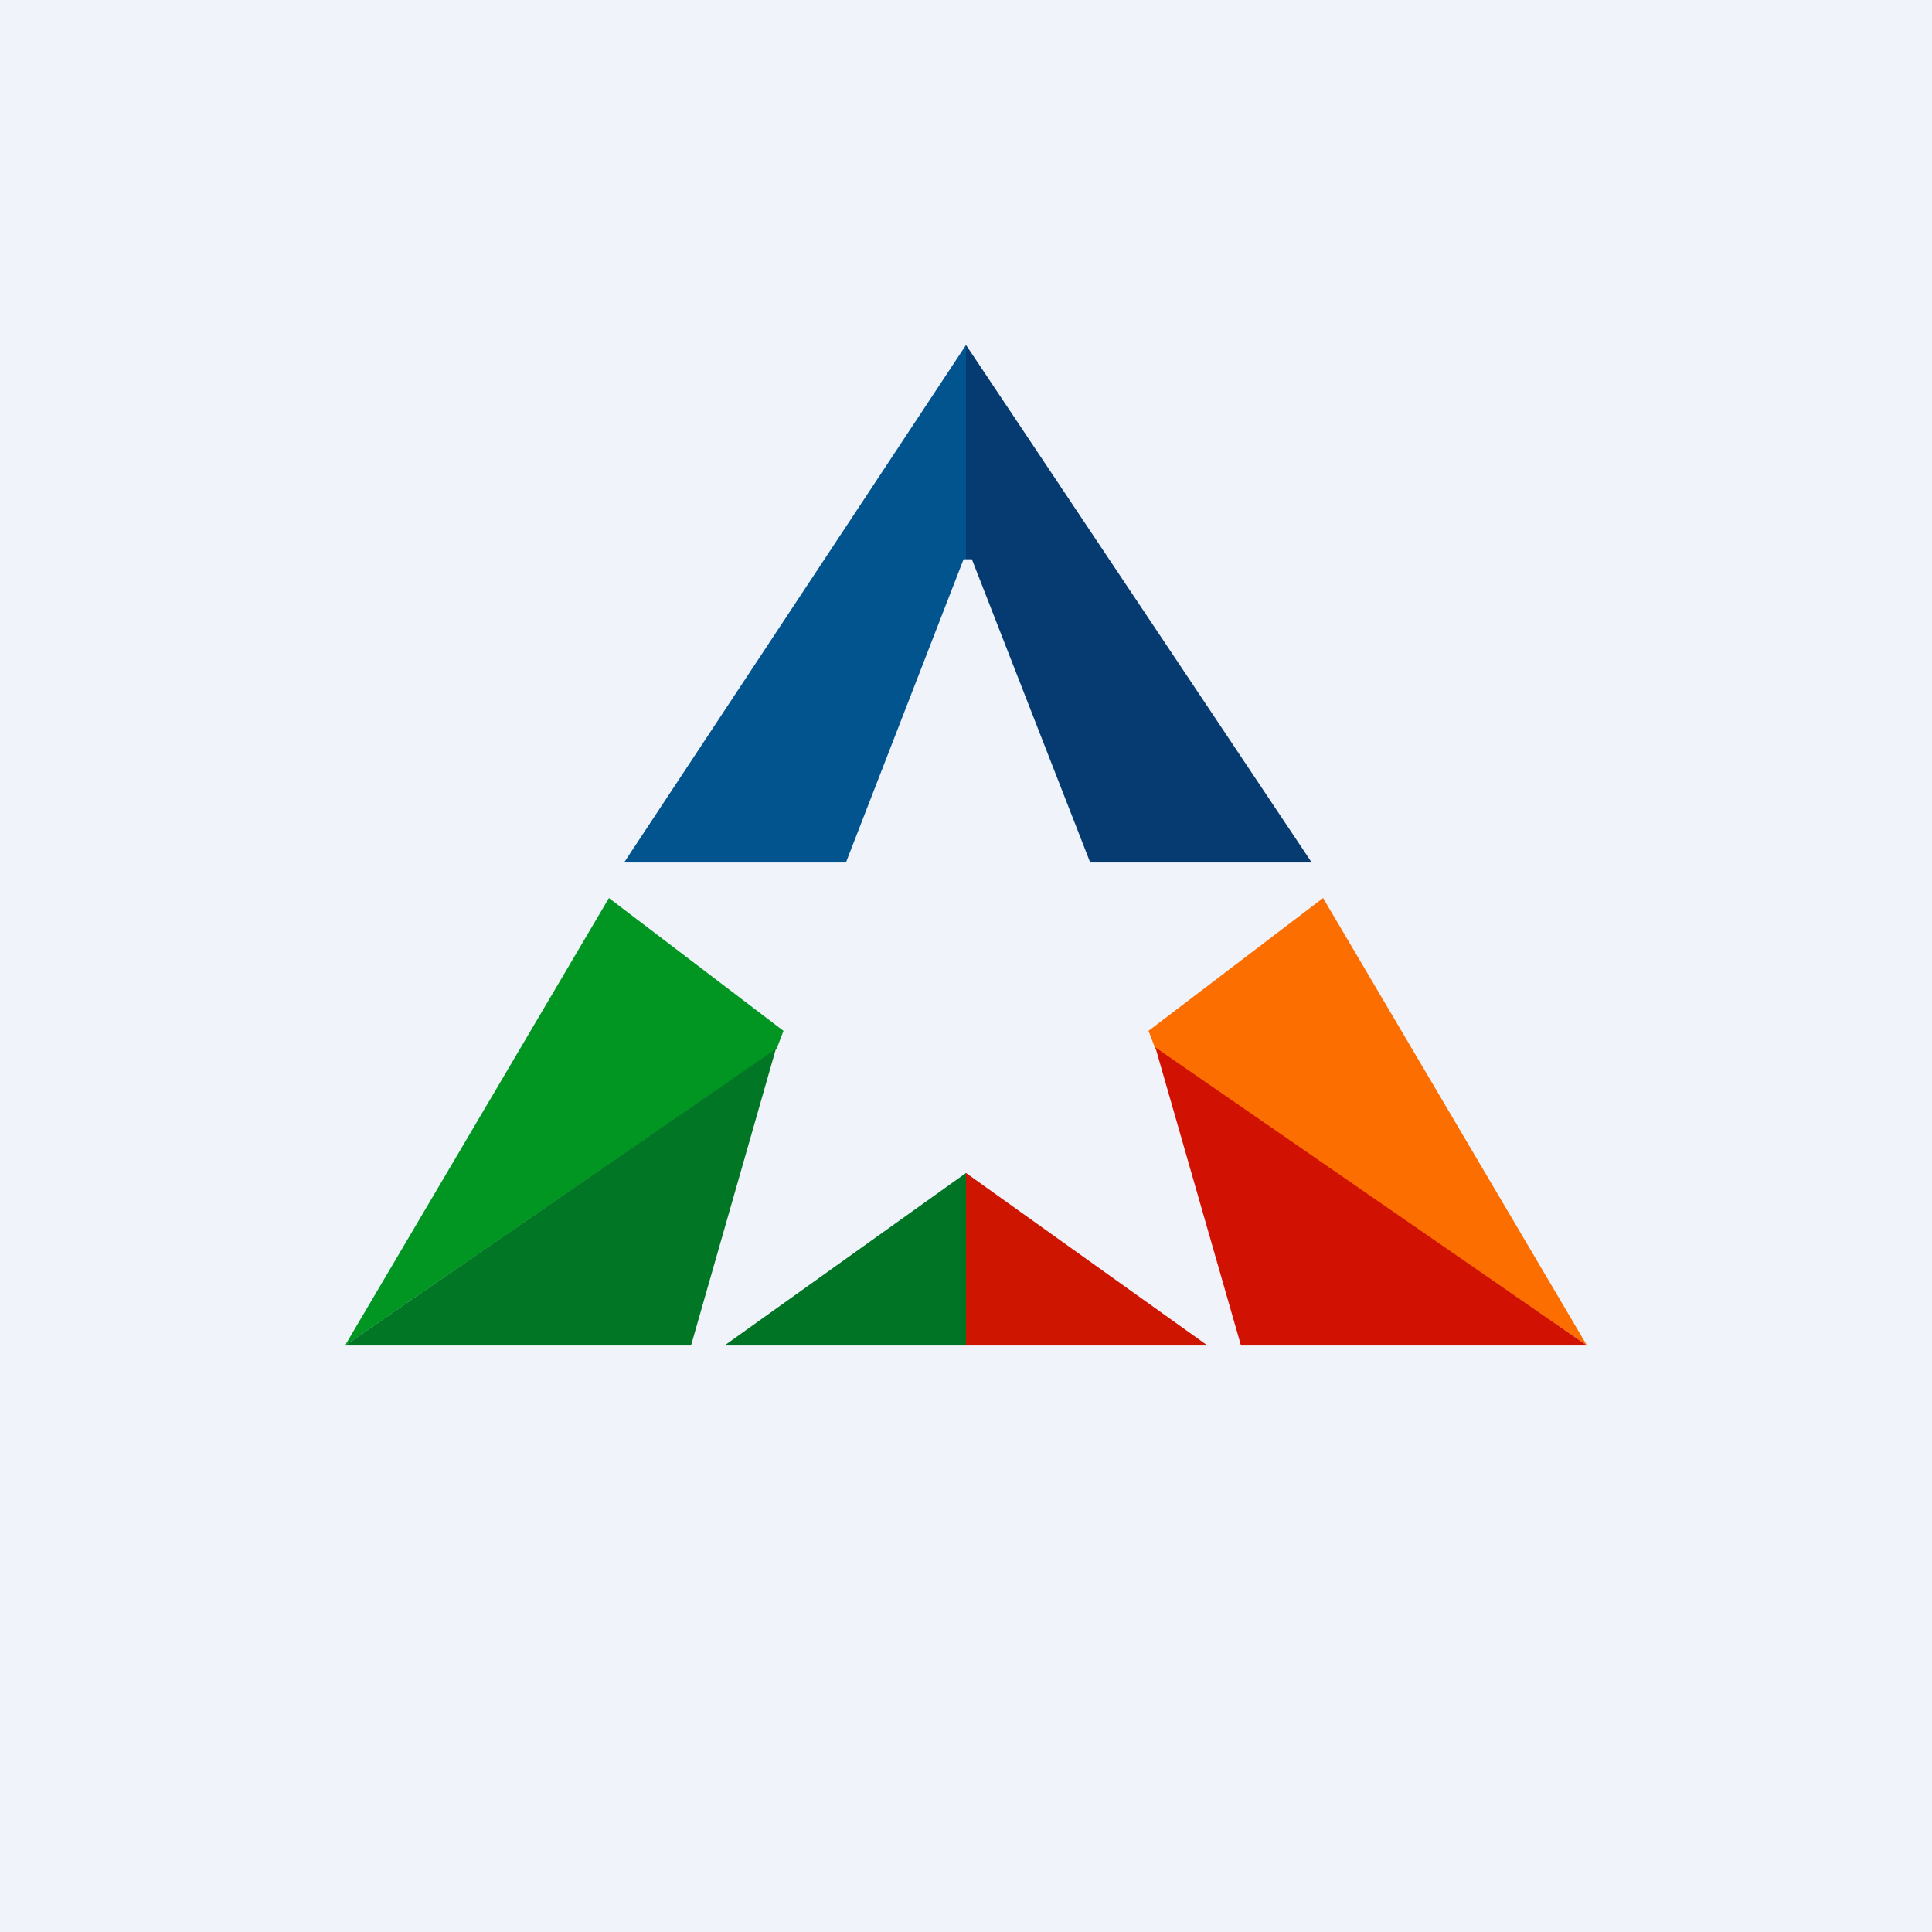 <?xml version='1.0' encoding='utf-8'?>
<!-- by TradeStack -->
<svg width="56" height="56" viewBox="0 0 56 56" xmlns="http://www.w3.org/2000/svg"><path fill="#F0F3FA" d="M0 0h56v56H0z" /><path d="M24.52 25h-6.43L28 10v6.21h-.07L24.52 25Z" fill="#01548E" /><path d="M31.59 25h6.43L28 10v6.21h.17L31.6 25Z" fill="#063B71" /><path d="m22.71 29.88-5.06-3.85L10 39l12.51-8.6.2-.52Z" fill="#019622" /><path d="m20.03 39 2.46-8.6L10 39h10.03Z" fill="#017625" /><path d="m33.29 29.88 5.06-3.85L46 39l-12.51-8.6-.2-.52Z" fill="#FC6E00" /><path d="m35.97 39-2.48-8.64L46 39H35.97Z" fill="#D11102" /><path d="M28 39h-7l7-5v5Z" fill="#007425" /><path d="M28 39h7l-7-5v5Z" fill="#CE1500" /></svg>